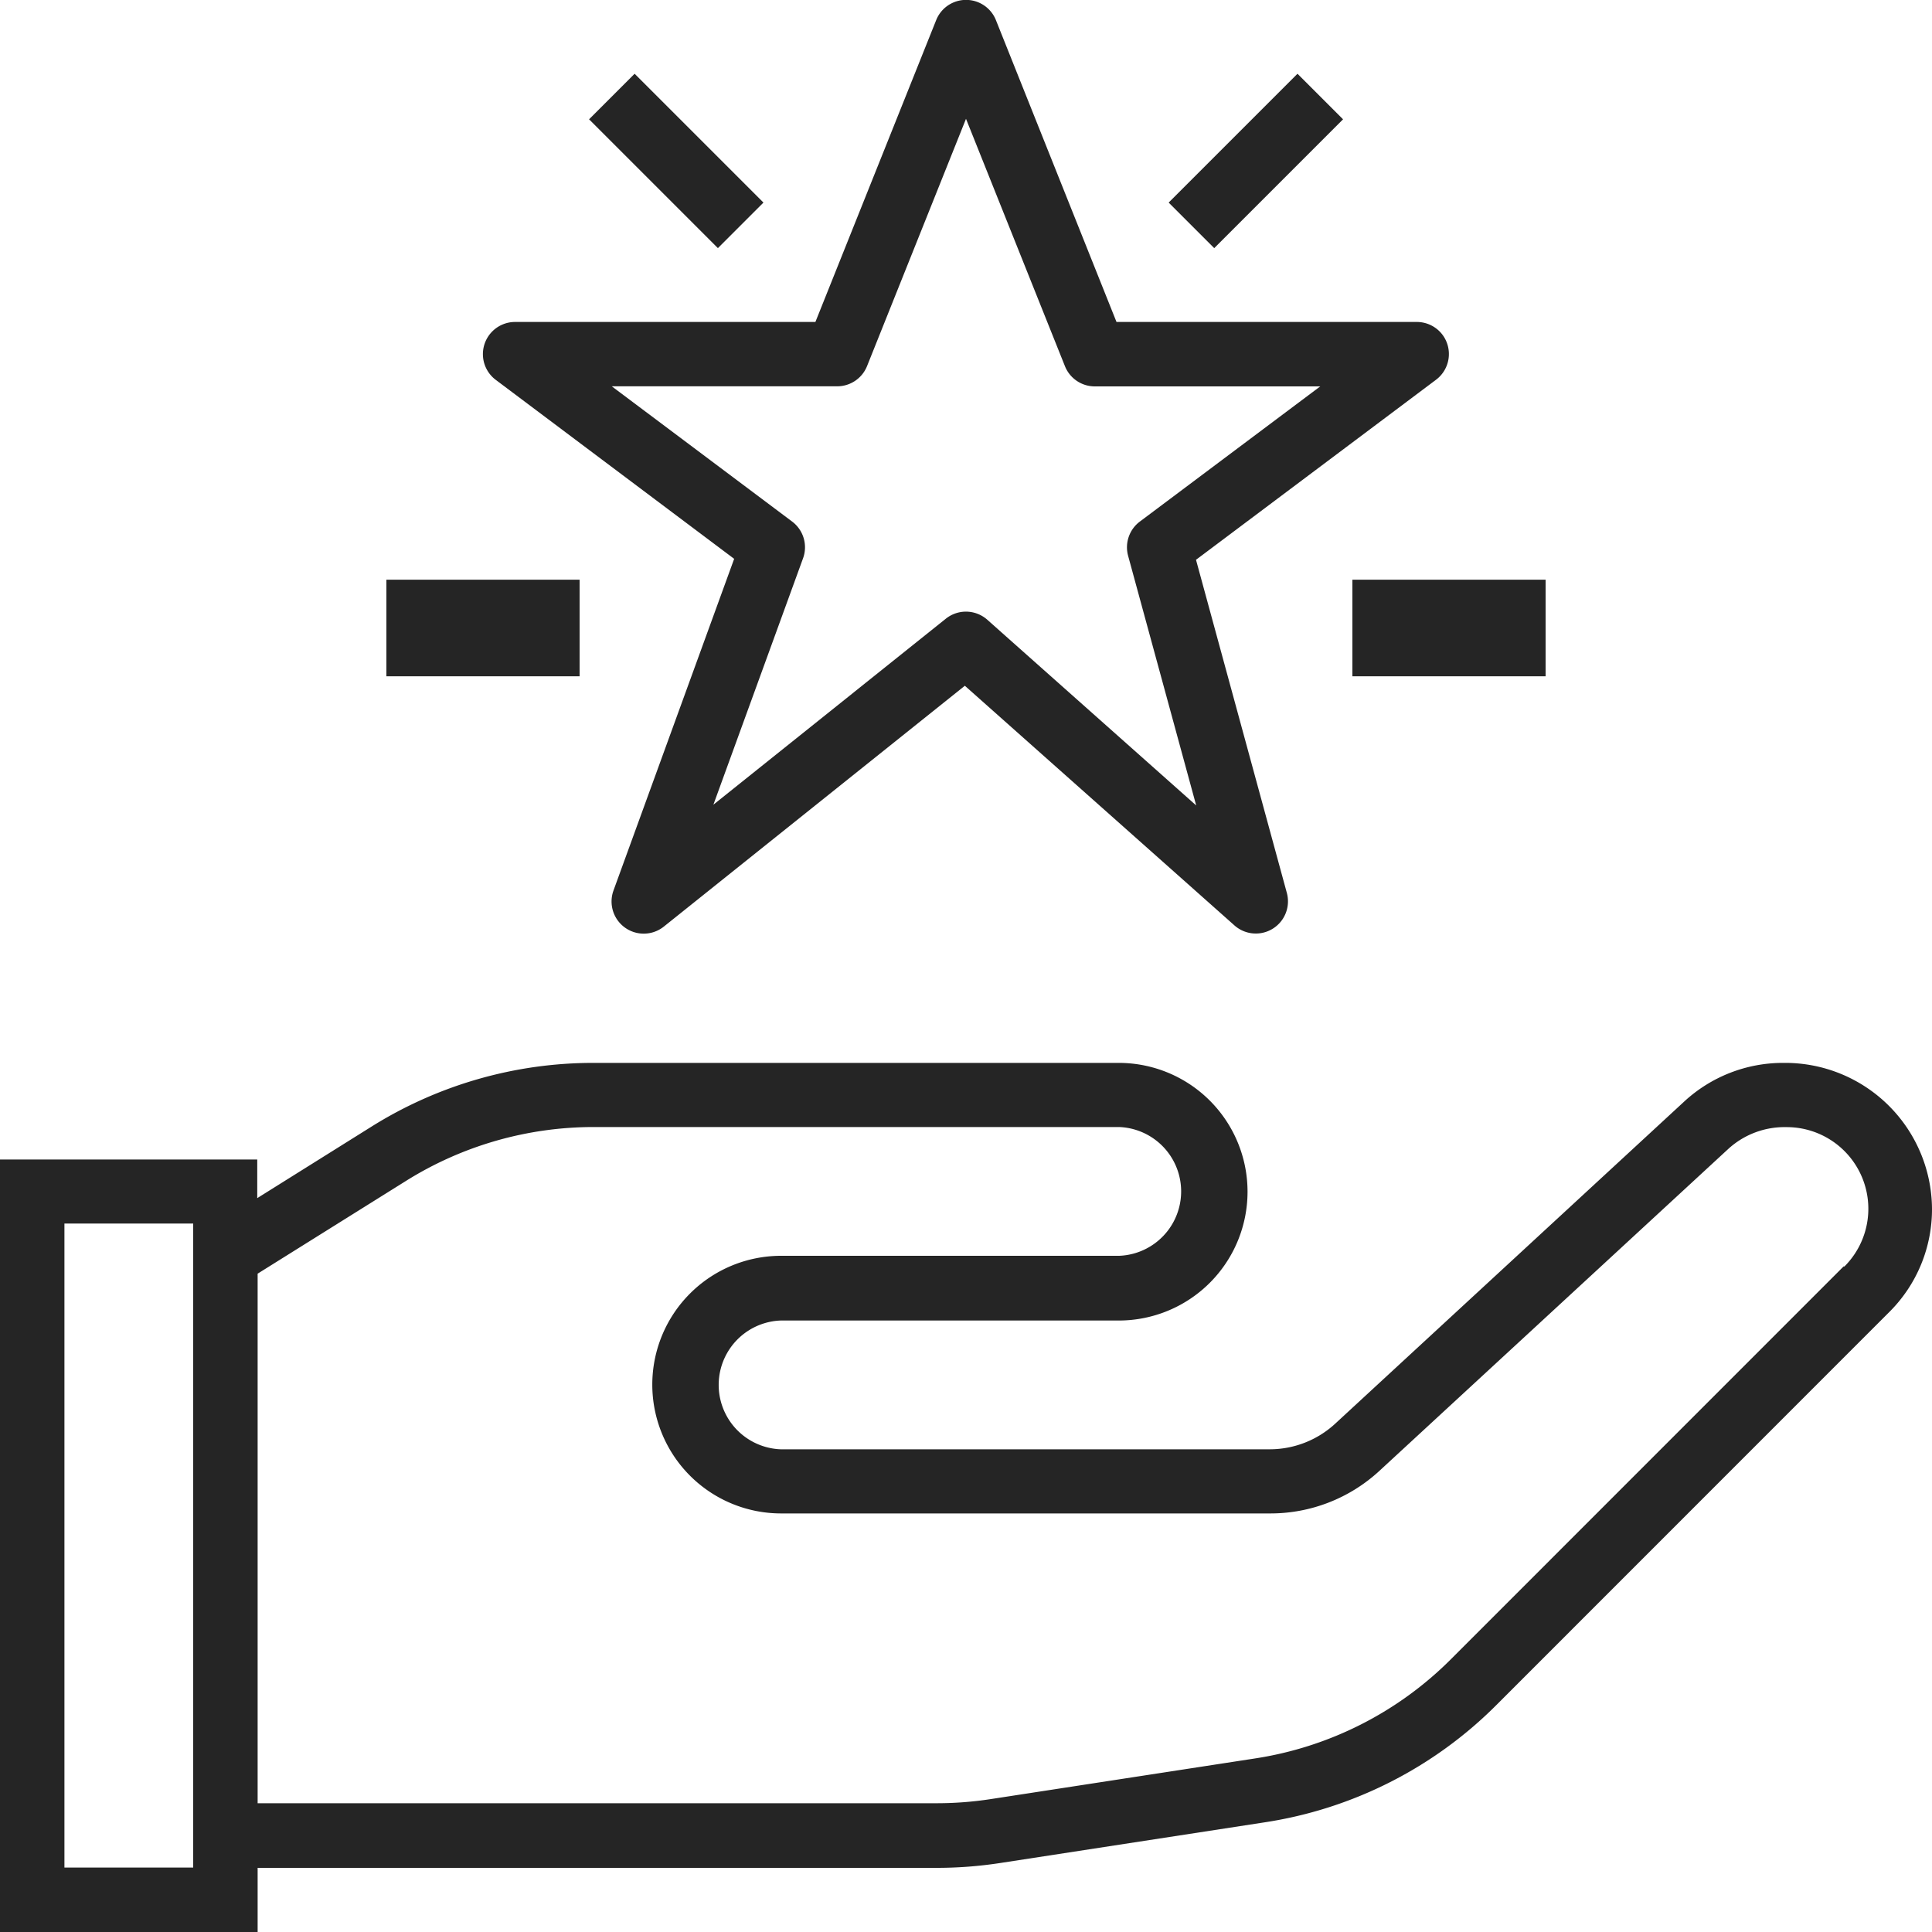 <svg xmlns="http://www.w3.org/2000/svg" width="20" height="20" viewBox="0 0 20 20"><defs><style>.a{fill:#252525;}</style></defs><g transform="translate(0 -0.001)"><g transform="translate(0 11.001)"><path class="a" d="M18.472,264h-.012a1.506,1.506,0,0,0-1.025.4l-3.611,3.333a1,1,0,0,1-.679.267H8.081a.667.667,0,0,1,0-1.333h3.5a1.333,1.333,0,1,0,0-2.667H6.147a4.326,4.326,0,0,0-2.3.659l-1.184.741V265H0v8H2.667v-.667H9.694a4.339,4.339,0,0,0,.659-.05l2.737-.421a4.306,4.306,0,0,0,2.405-1.219l4.062-4.063A1.5,1.5,0,0,0,20,265.508,1.52,1.52,0,0,0,18.472,264ZM2,272.33H.667v-6.667H2Zm17.085-6.223h0l-4.062,4.063a3.645,3.645,0,0,1-2.035,1.031l-2.737.421a3.68,3.68,0,0,1-.558.042H2.667v-5.482l1.537-.961a3.662,3.662,0,0,1,1.943-.557h5.439a.667.667,0,0,1,0,1.333h-3.5a1.333,1.333,0,1,0,0,2.667h5.064a1.662,1.662,0,0,0,1.131-.442l3.612-3.333a.863.863,0,0,1,.6-.224.845.845,0,0,1,.6,1.443Z" transform="translate(0 -263.997)"/></g><g transform="translate(5 0.001)"><g transform="translate(0 0)"><path class="a" d="M129.933,3.467a.333.333,0,0,0-.267-.133h-3.108L125.31.21a.333.333,0,0,0-.619,0l-1.25,3.124h-3.108a.333.333,0,0,0-.2.6L122.6,5.786l-1.249,3.433a.333.333,0,0,0,.521.374L124.988,7.1l2.79,2.48a.333.333,0,0,0,.543-.337l-.94-3.447,2.485-1.864A.333.333,0,0,0,129.933,3.467ZM126.8,5.4a.333.333,0,0,0-.122.354l.705,2.585-2.162-1.922a.333.333,0,0,0-.43-.011l-2.406,1.925.928-2.55A.333.333,0,0,0,123.2,5.4L121.333,4h2.333a.333.333,0,0,0,.31-.21L125,1.231l1.024,2.56a.333.333,0,0,0,.31.21h2.333Z" transform="translate(-120 -0.001)"/></g></g><g transform="translate(6.098 0.765)"><g transform="translate(0 0)"><rect class="a" width="0.667" height="1.886" transform="translate(0 0.471) rotate(-45)"/></g></g><g transform="translate(12.098 0.765)"><rect class="a" width="1.886" height="0.667" transform="translate(0 1.333) rotate(-45)"/></g><g transform="translate(4.138 6.208)"><g transform="translate(0 0)"><rect class="a" width="2" height="1" transform="translate(-0.138 -0.206)"/></g></g><g transform="translate(13.793 6.208)"><g transform="translate(0 0)"><rect class="a" width="2" height="1" transform="translate(0.207 -0.206)"/></g></g><g transform="translate(9.655 8.277)"><g transform="translate(0 0)"><rect class="a" height="2" transform="translate(0.345 -0.275)"/></g></g></g></svg>